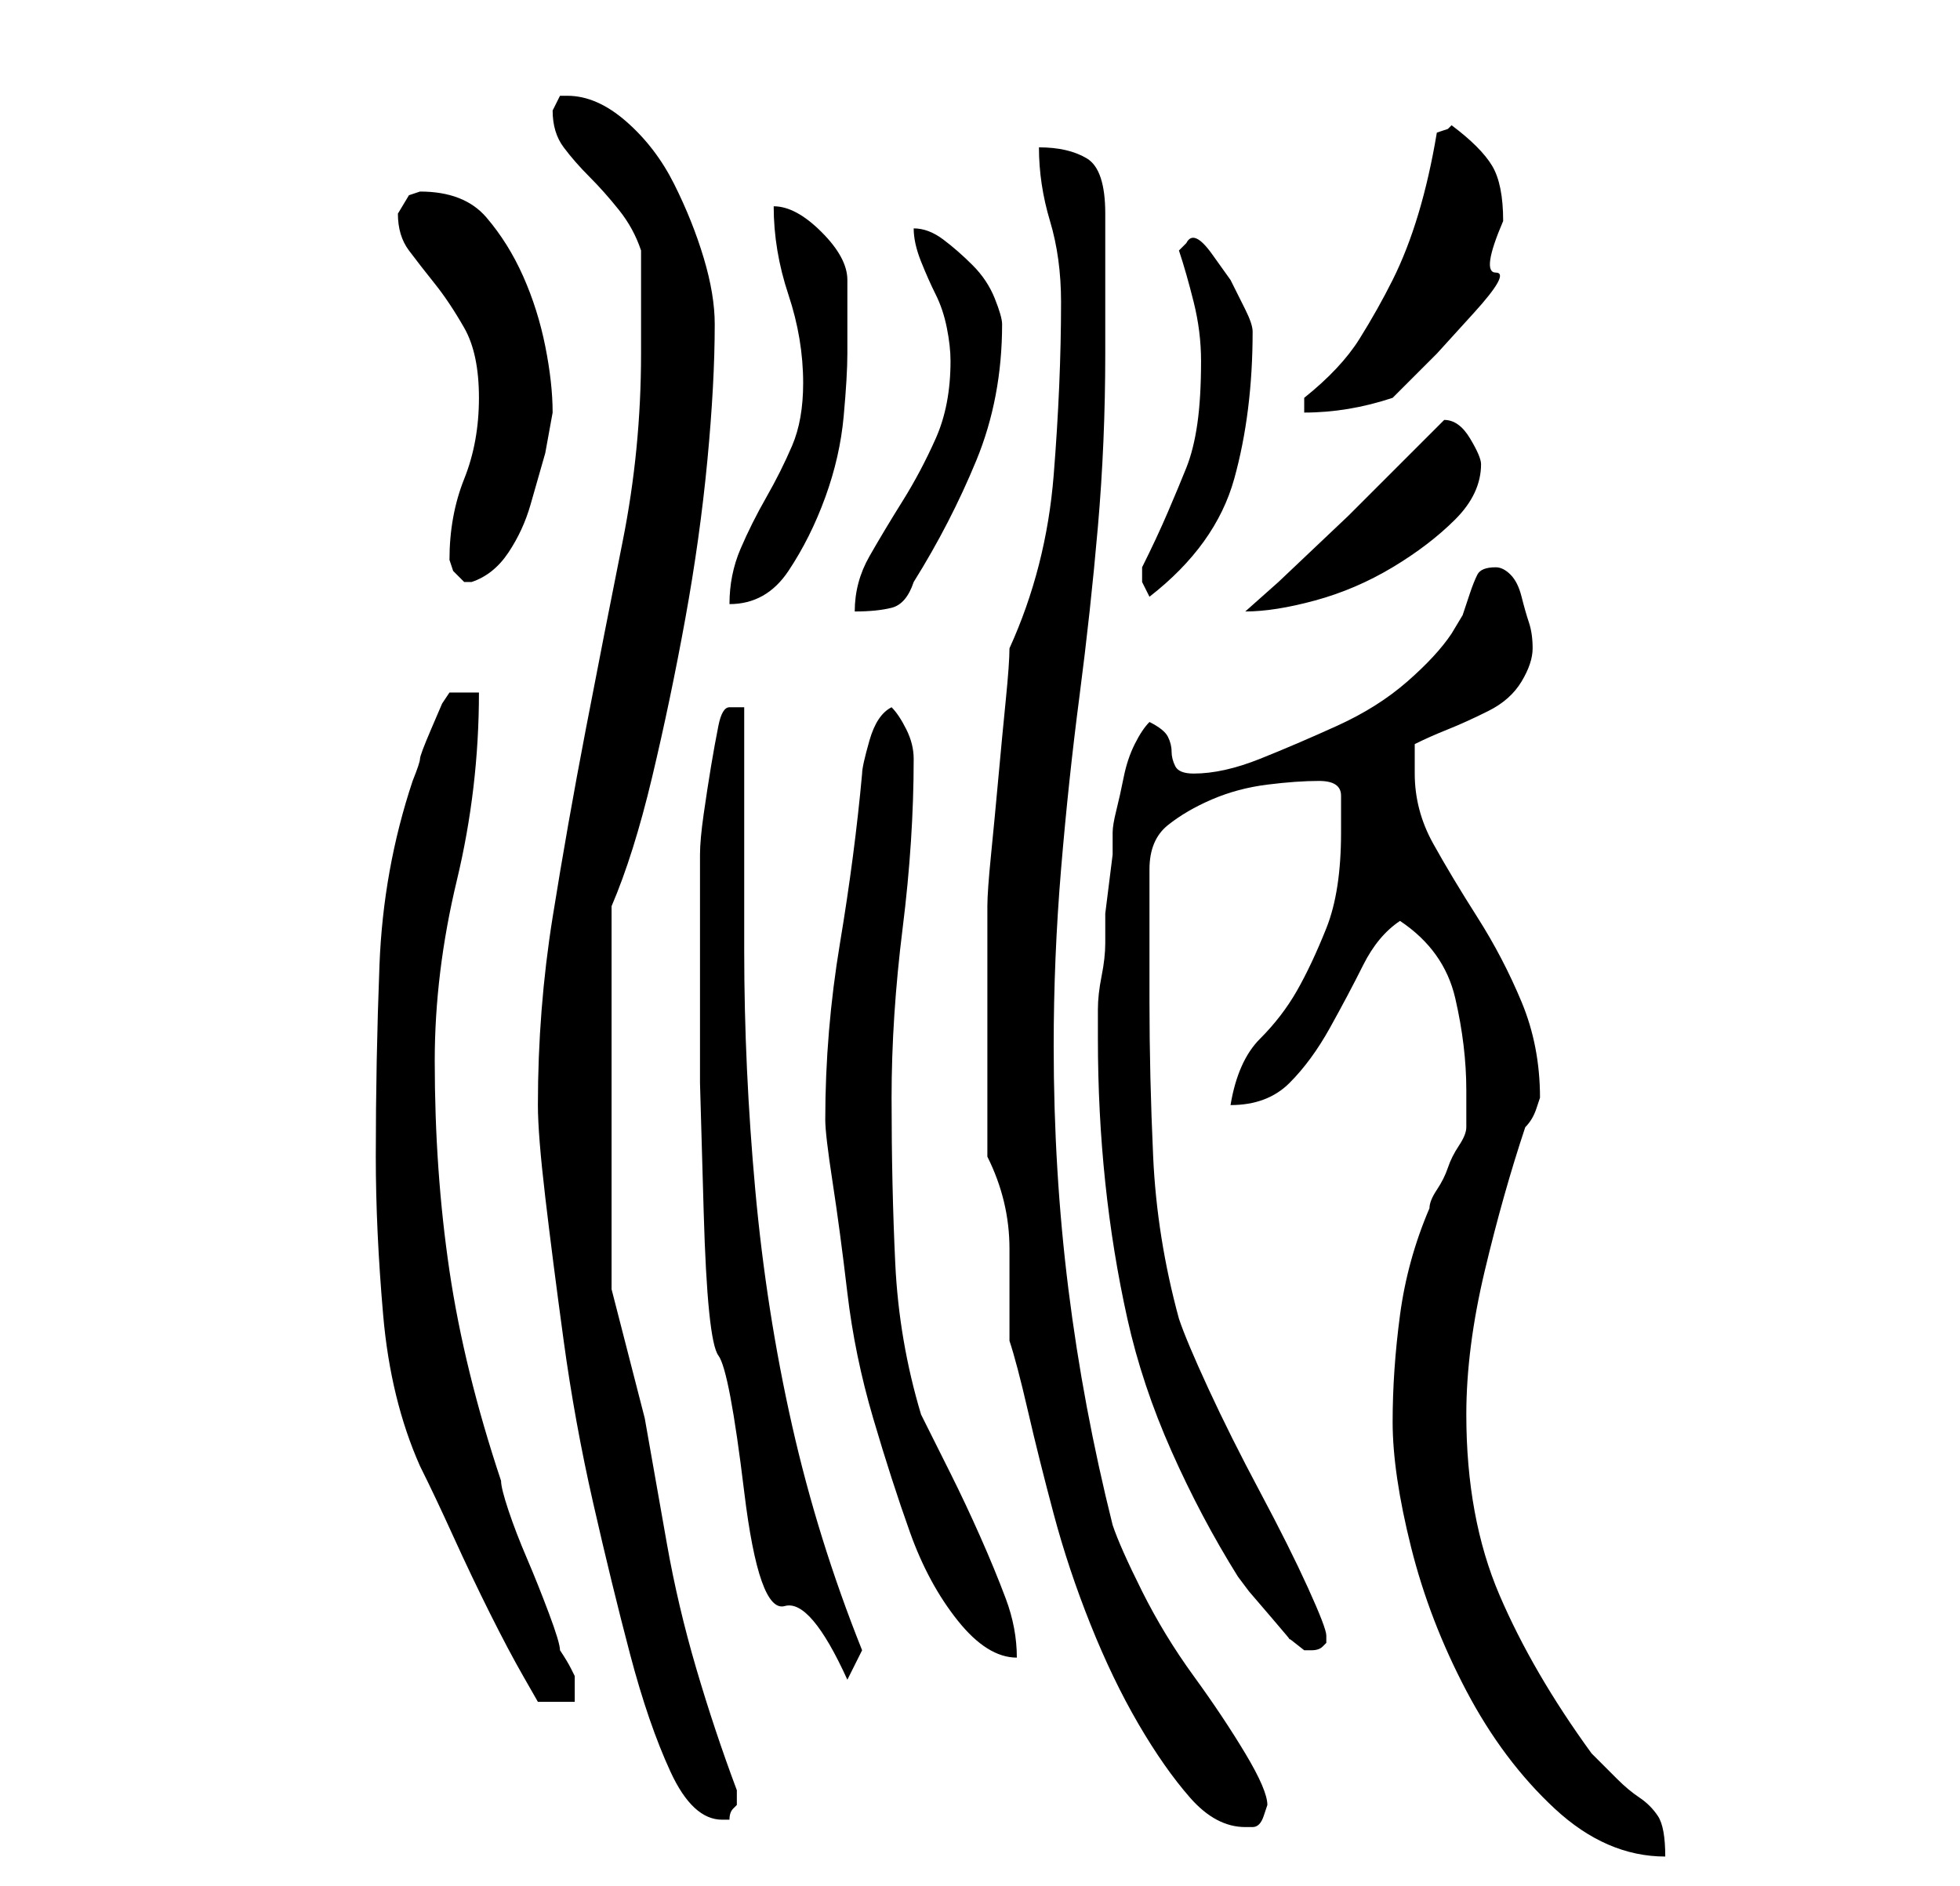 <?xml version="1.0" standalone="no"?>
<!DOCTYPE svg PUBLIC "-//W3C//DTD SVG 1.1//EN" "http://www.w3.org/Graphics/SVG/1.1/DTD/svg11.dtd" >
<svg xmlns="http://www.w3.org/2000/svg" xmlns:xlink="http://www.w3.org/1999/xlink" version="1.1" viewBox="-10 0 266 256">
   <path fill="currentColor"
d="M179 193q0 7 2.5 17t7.5 19.5t12 16t15 6.5q0 -4 -1 -5.5t-2.5 -2.5t-3 -2.5l-3.5 -3.5q-8 -11 -12.5 -21.5t-4.5 -24.5q0 -9 2.5 -19.5t5.5 -19.5q1 -1 1.5 -2.5l0.5 -1.5q0 -7 -2.5 -13t-6 -11.5t-6 -10t-2.5 -9.5v-2.5v-1.5q2 -1 4.5 -2t5.5 -2.5t4.5 -4t1.5 -4.5
t-0.5 -3.5t-1 -3.5t-1.5 -3t-2 -1q-2 0 -2.5 1t-1 2.5l-1 3t-1.5 2.5q-2 3 -6 6.5t-9.5 6t-10.5 4.5t-9 2q-2 0 -2.5 -1t-0.5 -2t-0.5 -2t-2.5 -2q-1 1 -2 3t-1.5 4.5t-1 4.5t-0.5 3v3t-0.5 4t-0.5 4v2v2q0 2 -0.5 4.5t-0.5 4.5v4q0 10 1 19.5t3 18.5t6 18t9 17l1.5 2t3 3.5
t2.5 3t2 1.5h1q1 0 1.5 -0.5l0.5 -0.5v-1q0 -1 -2.5 -6.5t-6.5 -13t-7 -14t-4 -9.5q-3 -11 -3.5 -22t-0.5 -21v-4v-5v-6v-3q0 -4 2.5 -6t6 -3.5t7.5 -2t7 -0.5t3 2v5q0 8 -2 13t-4 8.5t-5 6.5t-4 9v0q5 0 8 -3t5.5 -7.5t4.5 -8.5t5 -6q6 4 7.5 10.5t1.5 12.5v3v2q0 1 -1 2.5
t-1.5 3t-1.5 3t-1 2.5q-3 7 -4 14.5t-1 14.5zM124 157q3 6 3 12.5v12.5q1 3 2.5 9.5t3.5 14t5 15t6.5 13.5t7 10t7.5 4h0.5h0.5q1 0 1.5 -1.5l0.5 -1.5q0 -2 -3 -7t-7 -10.5t-7 -11.5t-4 -9q-4 -16 -6 -32t-2 -33q0 -12 1 -24t2.5 -23.5t2.5 -23t1 -23.5v-4v-6v-5.5v-3.5
q0 -6 -2.5 -7.5t-6.5 -1.5q0 5 1.5 10t1.5 11q0 11 -1 23.5t-6 23.5q0 2 -0.5 7t-1 10.5t-1 10.5t-0.5 7v17v17zM63 150q0 4 1 12.5t2.5 19.5t4 22t5 20.5t5.5 16t7 6.5h1q0 -1 0.5 -1.5l0.5 -0.5v-0.5v-0.5v-0.5v-0.5q-3 -8 -5.5 -16.5t-4 -17l-3 -17t-4.5 -17.5v-52
q3 -7 5.5 -17.5t4.5 -21.5t3 -21.5t1 -18.5q0 -4 -1.5 -9t-4 -10t-6.5 -8.5t-8 -3.5h-1l-0.5 1l-0.5 1q0 3 1.5 5t3.5 4t4 4.5t3 5.5v14q0 13 -2.5 25.5t-5 25.5t-4.5 25.5t-2 25.5zM41 157q0 10 1 21.5t5 20.5q2 4 4.5 9.5t5 10.5t4.5 8.5l2 3.5h5v-2.5v-1t-0.5 -1
t-1.5 -2.5q0 -1 -1.5 -5t-3 -7.5t-2.5 -6.5t-1 -4q-5 -15 -7 -28.5t-2 -28.5q0 -12 3 -24.5t3 -25.5h-4l-1 1.5t-1.5 3.5t-1.5 4t-1 3q-4 12 -4.5 25t-0.5 26zM85 134v13t0.5 17.5t2 19.5t3.5 18.5t5.5 15.5t8.5 10l2 -4q-6 -15 -9.5 -30.5t-5 -32t-1.5 -32.5v-33h-2
q-1 0 -1.5 2.5t-1 5.5t-1 6.5t-0.5 5.5v3v5v6v4zM102 152q0 2 1 8.5t2 15t3.5 17t5 15.5t6.5 12t8 5q0 -4 -1.5 -8t-3.5 -8.5t-4 -8.5l-4 -8q-3 -10 -3.5 -20.5t-0.5 -22.5q0 -11 1.5 -23t1.5 -23q0 -2 -1 -4t-2 -3q-2 1 -3 4.5t-1 4.5q-1 11 -3 23t-2 24zM119 49
q0 6 -2 10.5t-4.5 8.5t-4.5 7.5t-2 7.5q3 0 5 -0.5t3 -3.5q5 -8 8.5 -16.5t3.5 -18.5q0 -1 -1 -3.5t-3 -4.5t-4 -3.5t-4 -1.5q0 2 1 4.5t2 4.5t1.5 4.5t0.5 4.5zM186 57l-4 4l-9 9t-9.5 9l-4.5 4q4 0 9.5 -1.5t10.5 -4.5t8.5 -6.5t3.5 -7.5q0 -1 -1.5 -3.5t-3.5 -2.5zM99 52
q0 5 -1.5 8.5t-3.5 7t-3.5 7t-1.5 7.5q5 0 8 -4.5t5 -10t2.5 -11t0.5 -8.5v-10q0 -3 -3.5 -6.5t-6.5 -3.5q0 6 2 12t2 12zM145 78v1l1 2q9 -7 11.5 -16t2.5 -20q0 -1 -1 -3l-2 -4t-2.5 -3.5t-3.5 -1.5l-0.5 0.5l-0.5 0.5q1 3 2 7t1 8q0 5 -0.5 8.5t-1.5 6t-2.5 6t-3.5 7.5v1
zM51 76l0.5 1.5t1.5 1.5v0h1q3 -1 5 -4t3 -6.5l2 -7t1 -5.5q0 -4 -1 -9t-3 -9.5t-5 -8t-9 -3.5l-1.5 0.5t-1.5 2.5q0 3 1.5 5t3.5 4.5t4 6t2 9.5t-2 11t-2 11zM167 54v2q6 0 12 -2l6 -6t5 -5.5t3 -5.5t1 -7q0 -5 -1.5 -7.5t-5.5 -5.5l-0.5 0.5t-1.5 0.5q-1 6 -2.5 11t-3.5 9
t-4.5 8t-7.5 8z" />
</svg>
